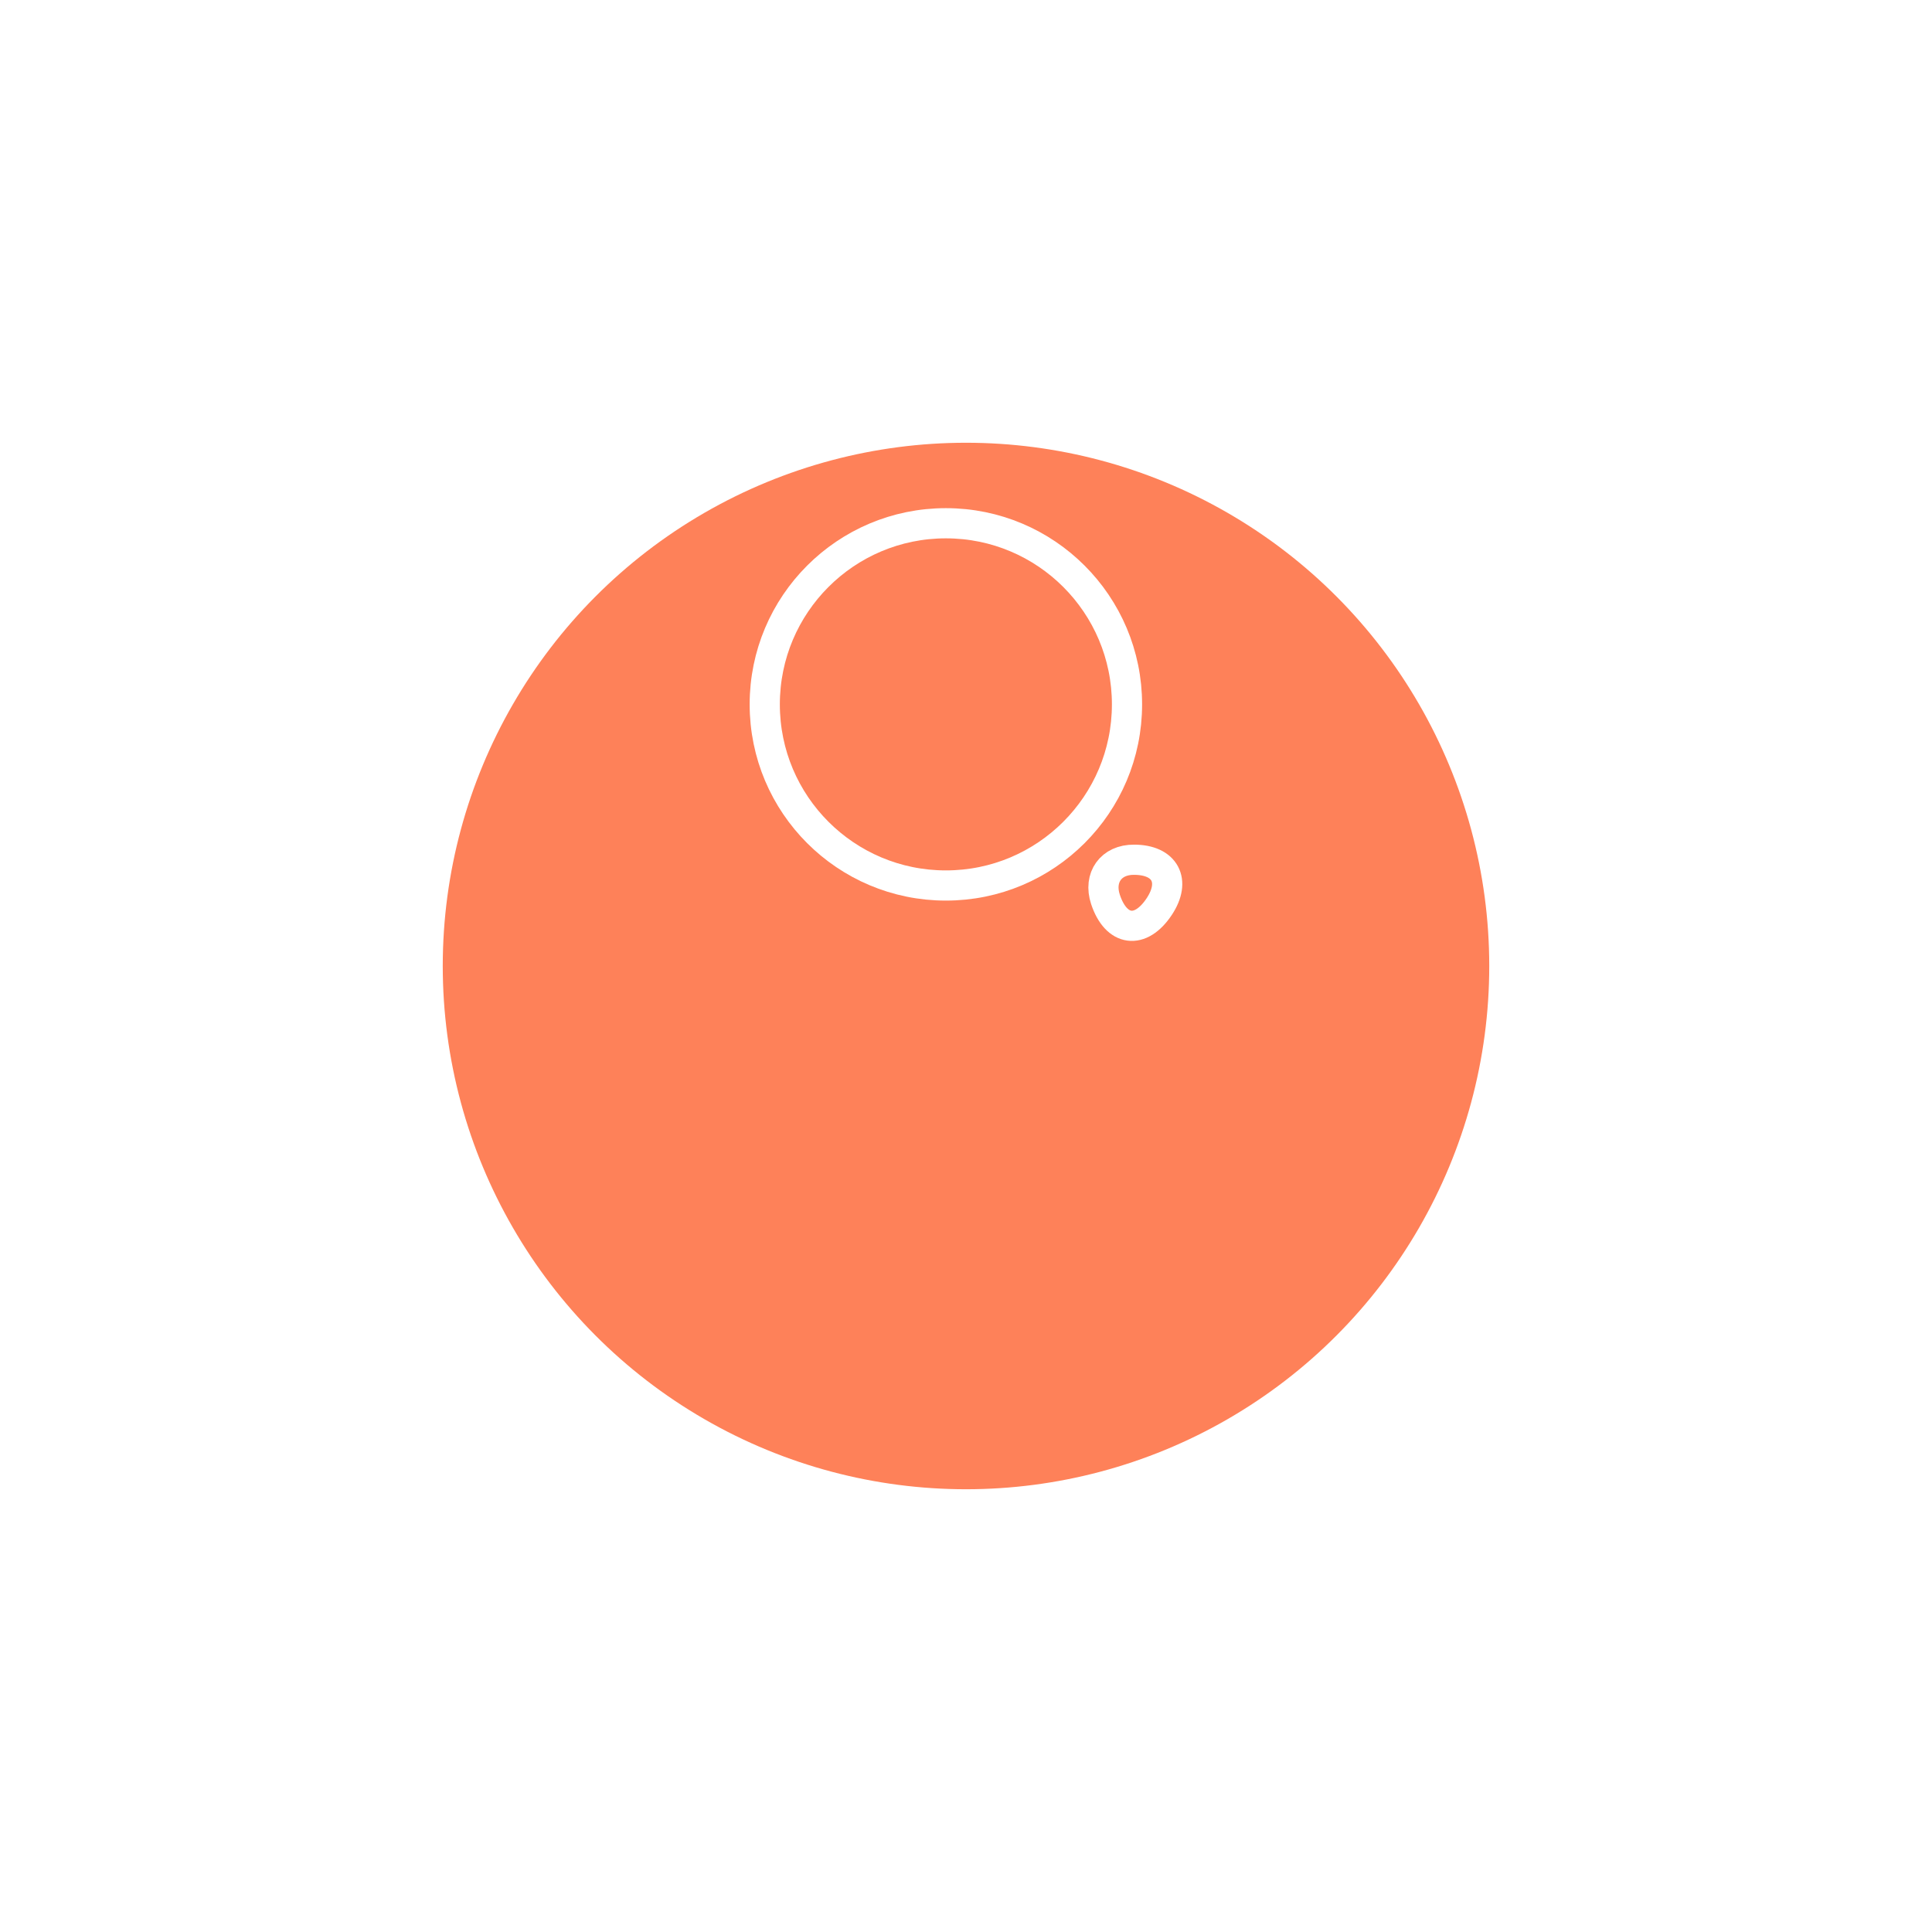 <svg width="96" height="96" viewBox="0 0 96 96" fill="none" xmlns="http://www.w3.org/2000/svg">
<g filter="url(#filter0_d_8_7980)">
<circle cx="48" cy="36" r="26" fill="#FE8159"/>
</g>
<path d="M47 44C51.971 44 56 39.971 56 35C56 30.029 51.971 26 47 26C42.029 26 38 30.029 38 35C38 39.971 42.029 44 47 44Z" stroke="white" stroke-width="1.5" stroke-linecap="round" stroke-linejoin="round"/>
<path d="M54.93 44.69C55.46 46.29 56.67 46.45 57.6 45.05C58.45 43.77 57.89 42.72 56.35 42.72C55.21 42.71 54.57 43.6 54.93 44.69Z" stroke="white" stroke-width="1.5" stroke-linecap="round" stroke-linejoin="round"/>
<defs>
<filter id="filter0_d_8_7980" x="0" y="0" width="96" height="96" filterUnits="userSpaceOnUse" color-interpolation-filters="sRGB">
<feFlood flood-opacity="0" result="BackgroundImageFix"/>
<feColorMatrix in="SourceAlpha" type="matrix" values="0 0 0 0 0 0 0 0 0 0 0 0 0 0 0 0 0 0 127 0" result="hardAlpha"/>
<feOffset dy="12"/>
<feGaussianBlur stdDeviation="11"/>
<feComposite in2="hardAlpha" operator="out"/>
<feColorMatrix type="matrix" values="0 0 0 0 0.417 0 0 0 0 0.12 0 0 0 0 0 0 0 0 0.14 0"/>
<feBlend mode="normal" in2="BackgroundImageFix" result="effect1_dropShadow_8_7980"/>
<feBlend mode="normal" in="SourceGraphic" in2="effect1_dropShadow_8_7980" result="shape"/>
</filter>
</defs>
</svg>
